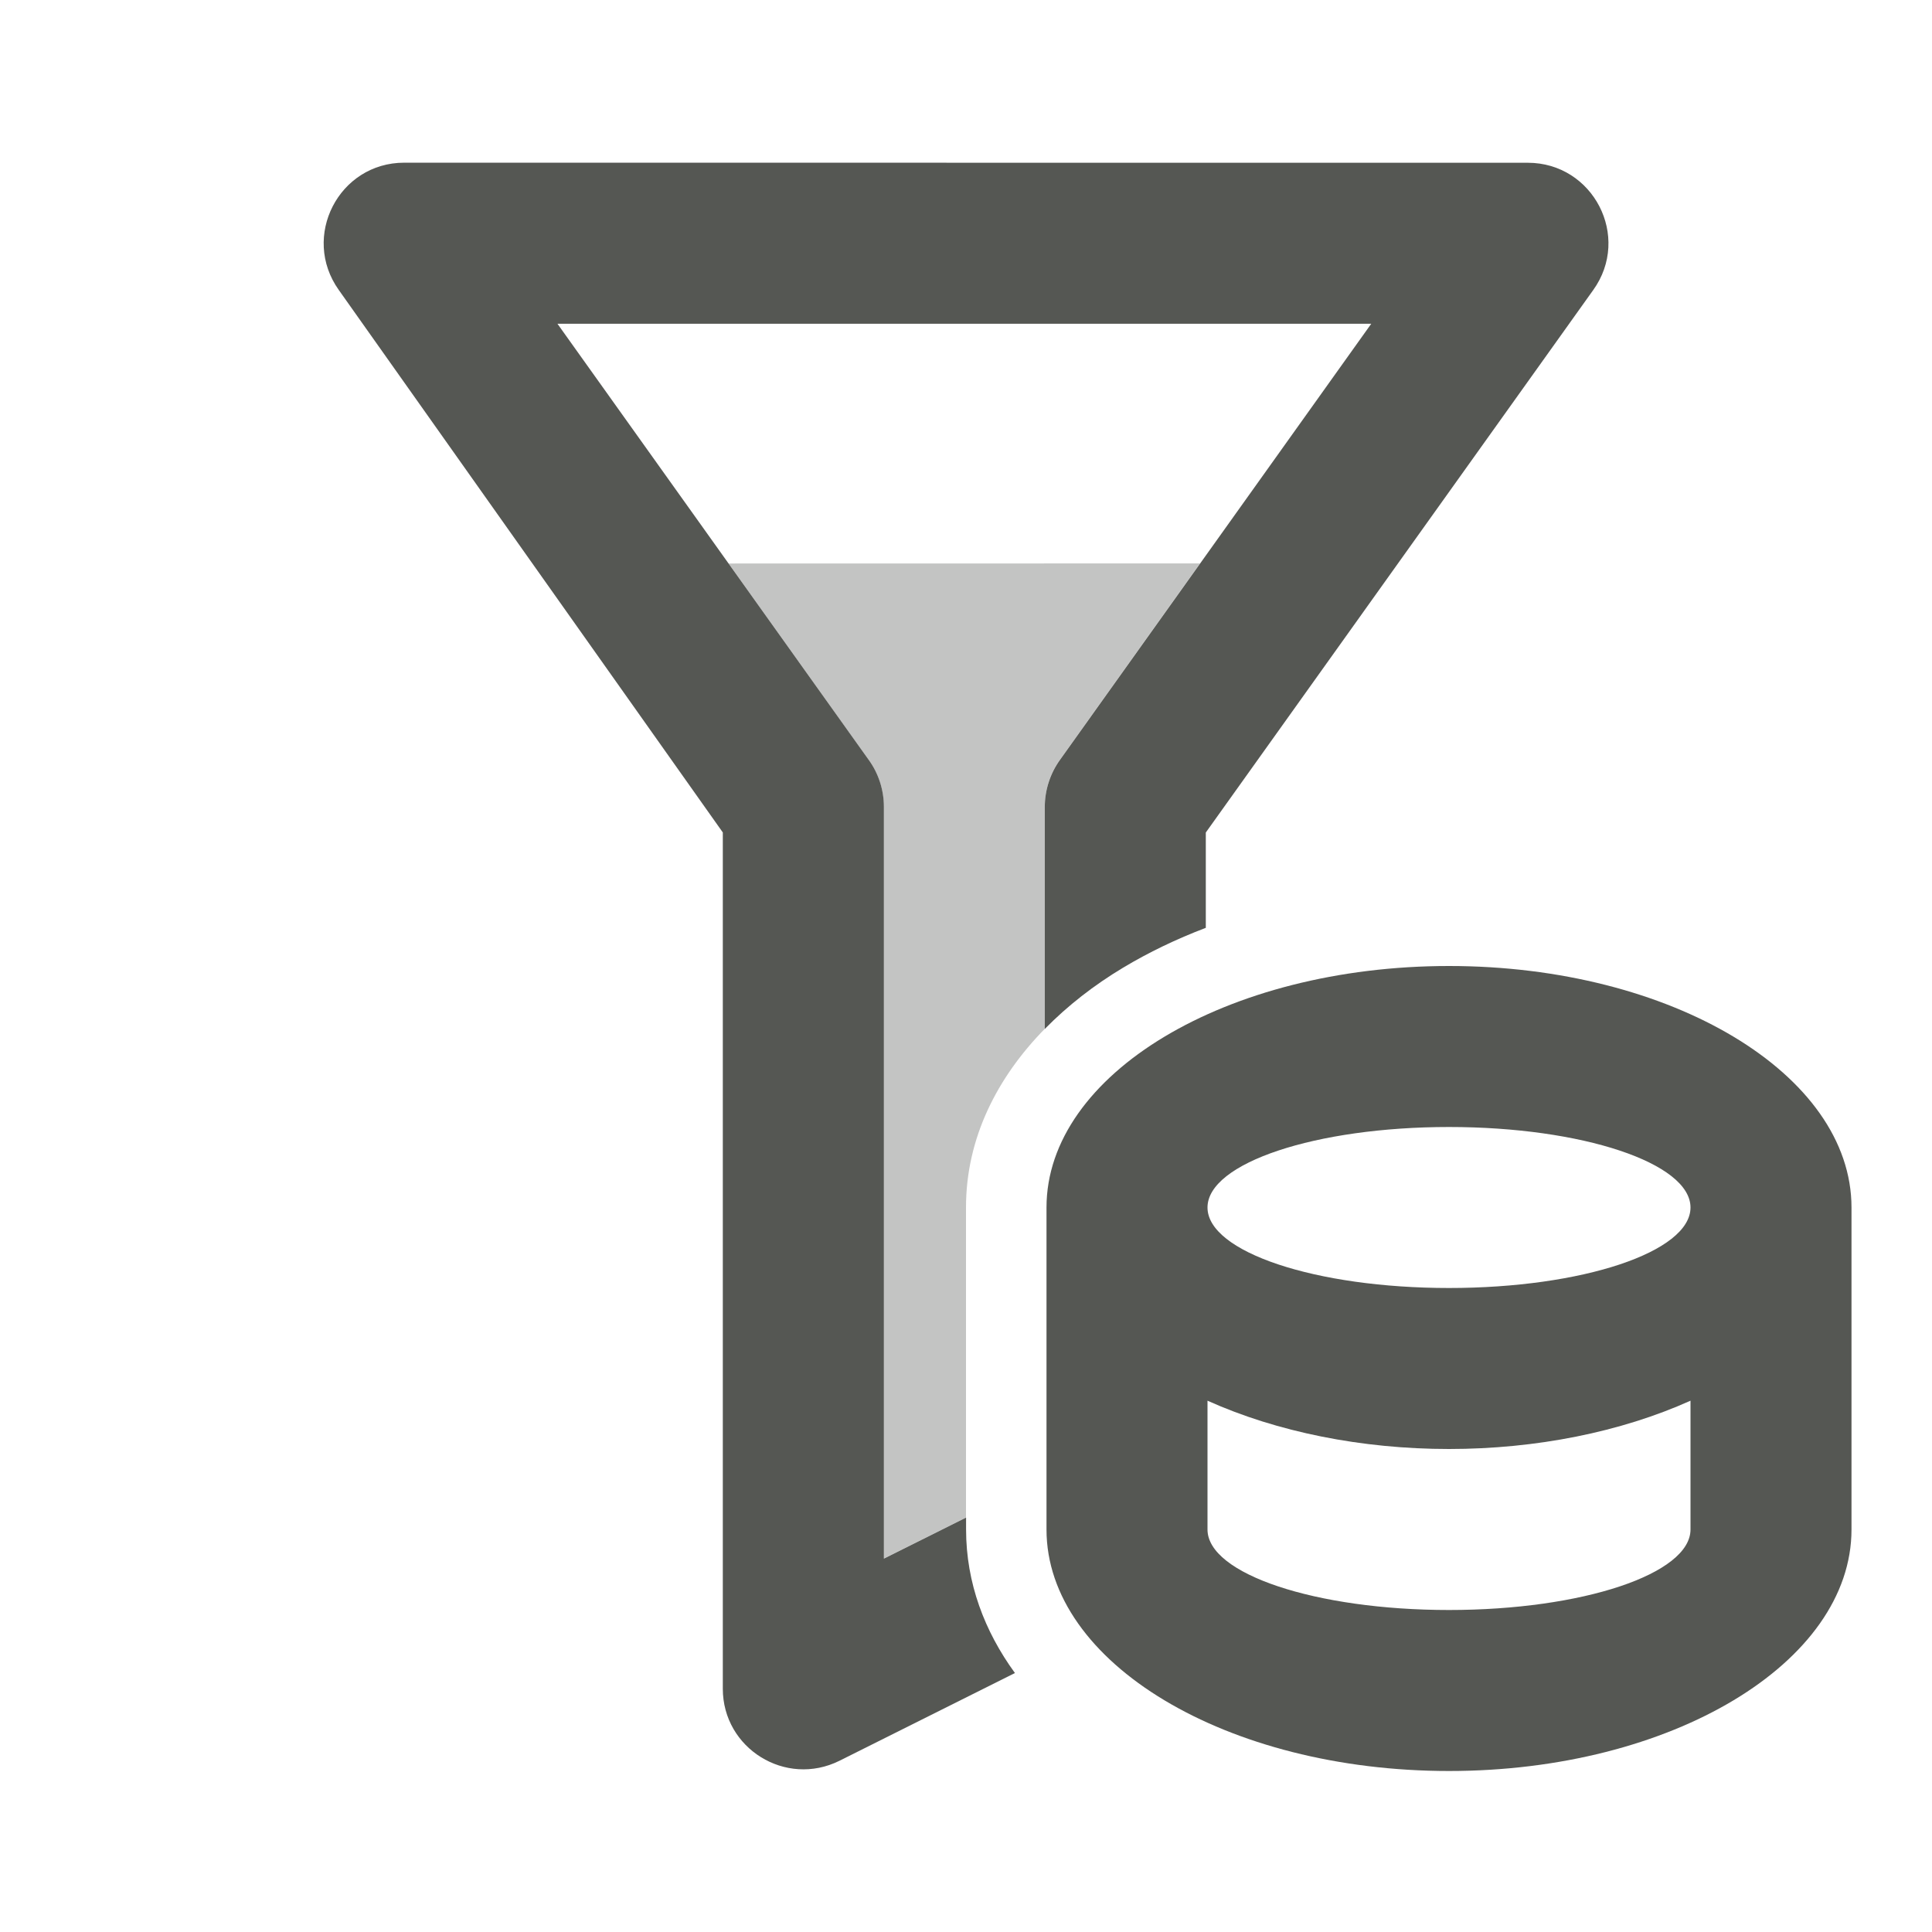 <svg viewBox="0 0 24 24" xmlns="http://www.w3.org/2000/svg"><g fill="#555753"><path d="m9.051 7 1.74 2.439c.121.168.188.375.188.582v9.34l1.021-.51v-3.852c0-.863.389-1.617.979-2.219v-2.76c0-.207.066-.414.188-.582l1.74-2.439z" opacity=".35"/><path d="m5.021 2.021c-.812 0-1.285.918-.812 1.582l4.77 6.738v10.637c0 .742.781 1.227 1.449.895l2.18-1.09c-.376-.516-.607-1.118-.607-1.783v-.148l-1.021.51v-9.34c0-.207-.066-.414-.188-.582l-3.867-5.418h10.109l-3.867 5.418c-.121.168-.188.375-.188.582v2.76c.284-.29.614-.546.971-.76.318-.191.663-.357 1.029-.496v-1.184l4.812-6.738c.477-.664-0-1.582-.812-1.582z"/><path d="m18 12c-2.761 0-5 1.343-5 3v4c0 1.657 2.239 3 5 3s5-1.343 5-3v-4c0-1.657-2.239-3-5-3zm0 2c1.657 0 3 .448 3 1s-1.343 1-3 1-3-.448-3-1 1.343-1 3-1zm-3 3.4c.865.389 1.918.6 3 .6s2.135-.211 3-.6v1.6c0 .552-1.343 1-3 1s-3-.448-3-1z"/></g></svg>